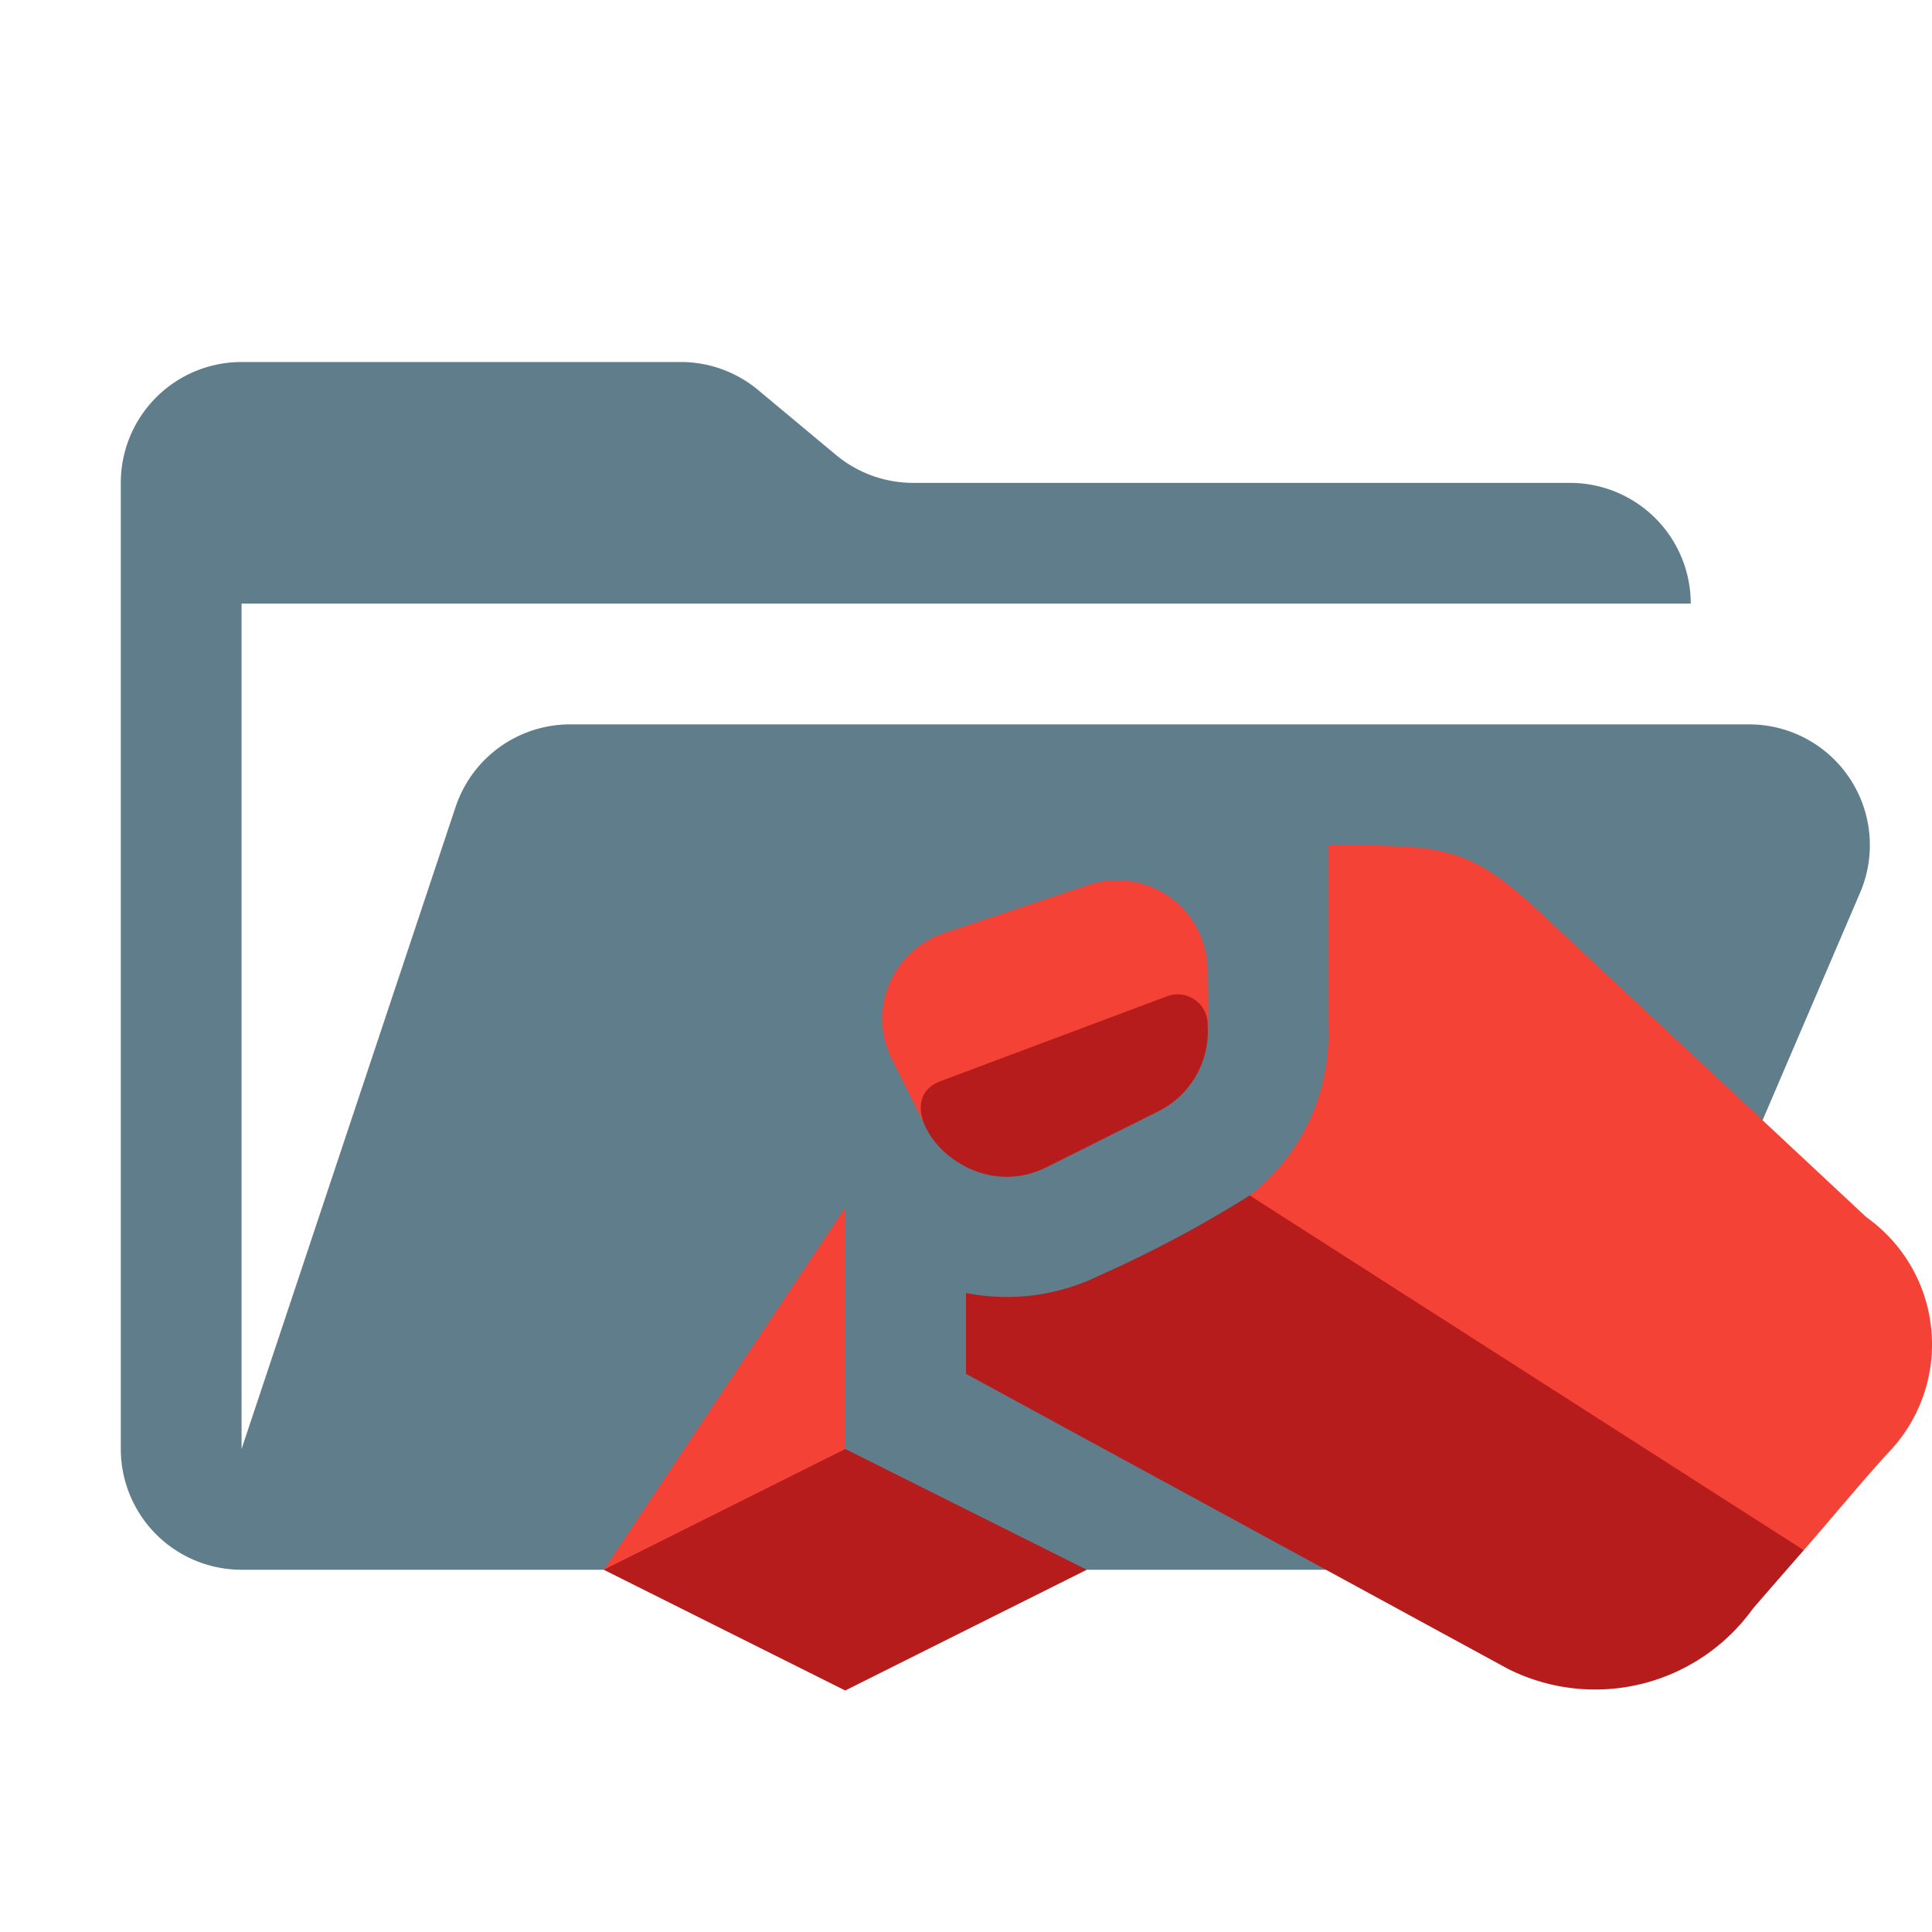 <svg xmlns="http://www.w3.org/2000/svg" viewBox="0 0 32 32" width="32" height="32"><path fill="#607d8b" d="M28.97 11.998H9.444a2 2 0 0 0-1.898 1.368L4.001 24V9.998h24.003a2 2 0 0 0-2-2H15.125a2 2 0 0 1-1.28-.464L12.557 6.46a2 2 0 0 0-1.28-.464H4.002a2 2 0 0 0-2.001 2V24A2 2 0 0 0 4 26h22.003l4.806-11.214a2 2 0 0 0-1.838-2.788z" /><path fill="#f44336" d="M14 20v6h-4zm4.026-5.342-2.385.795a1.494 1.494 0 0 0-.867 2.094l.534 1.068 4.696-1.624c.014-.293-.004-.602-.004-.91a1.496 1.496 0 0 0-1.974-1.423zm12.886 5.502-5.546-5.18C24.272 13.999 23.85 14 22 14v3.012a3.361 3.361 0 0 1-1.301 2.787L24 24l5.876 1.676c.606-.698.85-1.005 1.38-1.595a2.583 2.583 0 0 0-.344-3.921z" /><path fill="#b71c1c" d="m10 26 4-2 4 2-4 2zm10.699-6.2a19.762 19.762 0 0 1-2.463 1.314 3.494 3.494 0 0 1-2.236.302v1.339l8.98 4.888a3.217 3.217 0 0 0 4.054-1c.333-.384.505-.582.842-.967zm-5.127-1.89 3.756-1.408a.499.499 0 0 1 .675.492 1.48 1.48 0 0 1-.832 1.42l-1.83.915c-1.399.7-2.717-1.063-1.769-1.419z" /></svg>